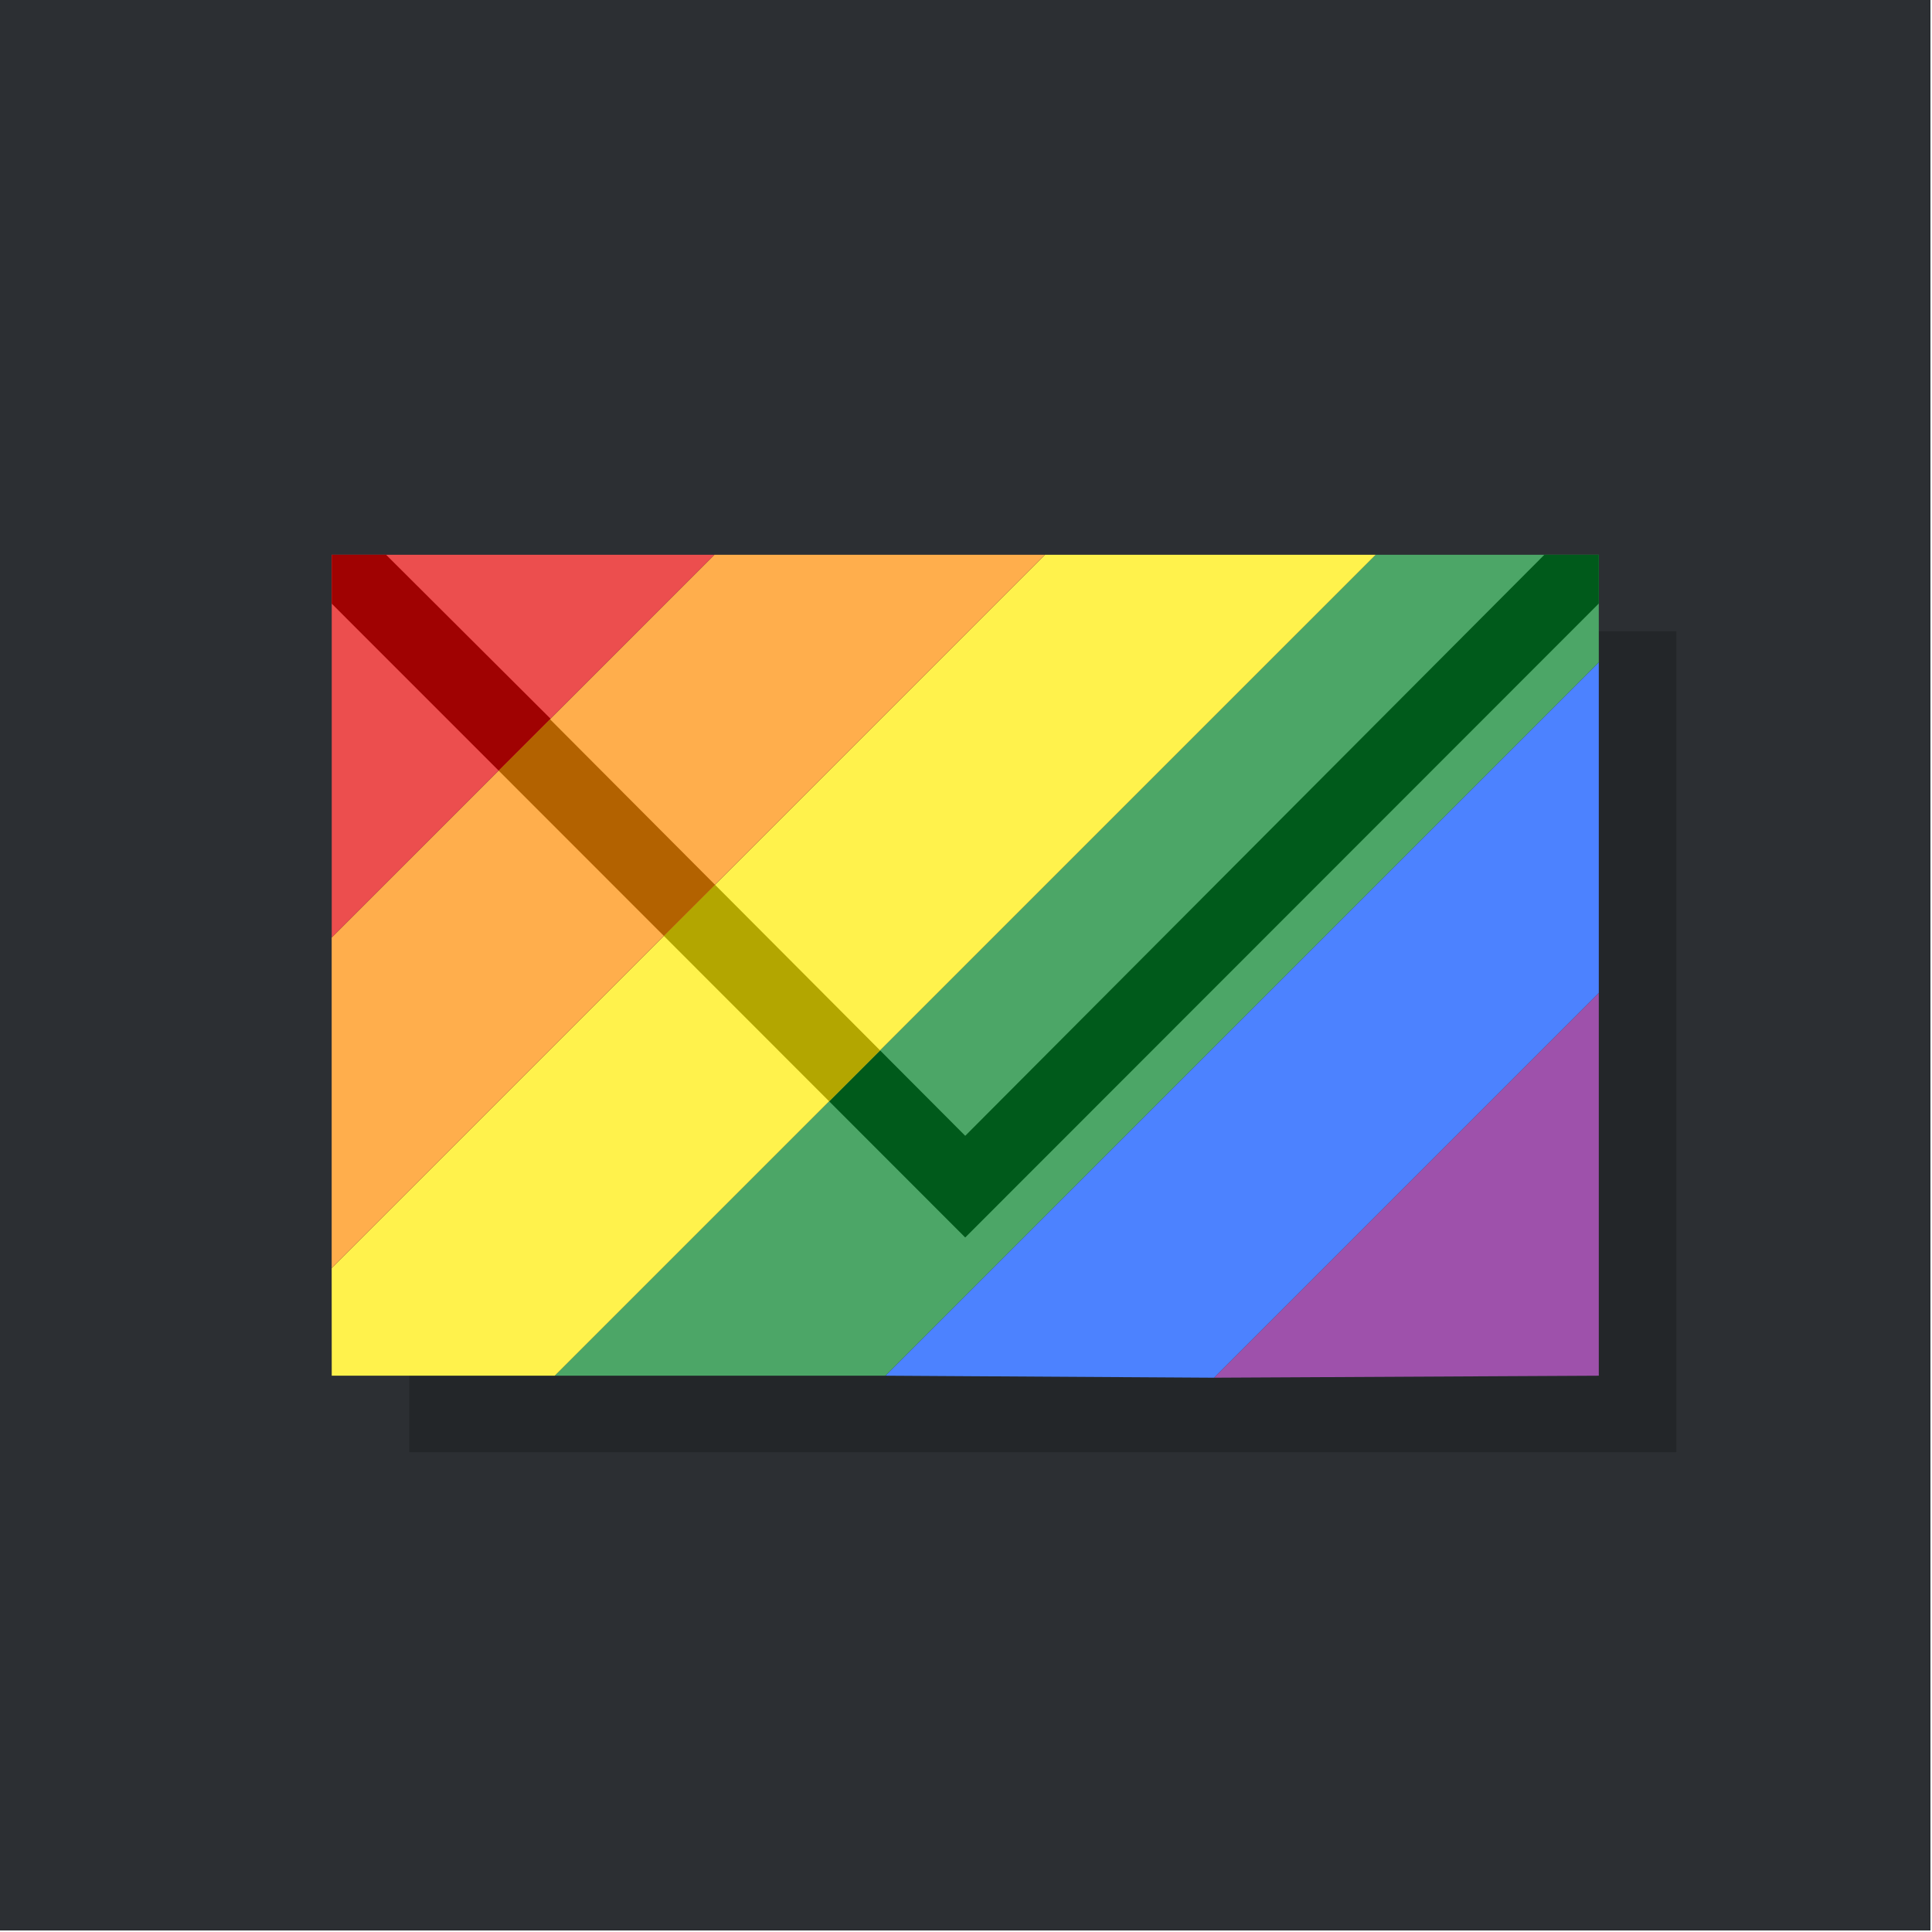 <?xml version="1.0" encoding="UTF-8" standalone="no"?><!DOCTYPE svg PUBLIC "-//W3C//DTD SVG 1.1//EN" "http://www.w3.org/Graphics/SVG/1.1/DTD/svg11.dtd"><svg width="100%" height="100%" viewBox="0 0 417 417" version="1.1" xmlns="http://www.w3.org/2000/svg" xmlns:xlink="http://www.w3.org/1999/xlink" xml:space="preserve" xmlns:serif="http://www.serif.com/" style="fill-rule:evenodd;clip-rule:evenodd;stroke-linejoin:round;stroke-miterlimit:2;"><rect id="Background" x="0" y="0" width="416.667" height="416.667" style="fill:#2c2f33;"/><rect id="Shadow" x="88.335" y="136.25" width="273.496" height="177.192" style="fill-opacity:0.2;"/><g id="Envelope"><path d="M345.082,214.303l-83.06,83.06l83.06,-0.433l0,-82.627Z" style="fill:#9e51ab;"/><path d="M345.082,142.944l-153.987,153.986l70.927,0.433l83.06,-83.06l0,-71.359Z" style="fill:#4c82ff;"/><path d="M296.93,119.737l-177.194,177.193l71.359,0l153.987,-153.986l0,-23.207l-48.152,0Z" style="fill:#4ca667;"/><path d="M225.571,119.737l-153.984,153.983l0.014,23.21l48.136,0l177.193,-177.193l-71.359,0Z" style="fill:#fff24c;"/><path d="M154.212,119.737l-82.624,82.624l0,71.359l153.983,-153.983l-71.359,0Z" style="fill:#ffae4c;"/><path d="M71.601,119.737l0,82.61l82.611,-82.61l-82.611,0Z" style="fill:#ec4e4e;"/></g><g id="Gap"><path d="M189.954,226.713l-10.992,10.992l29.371,29.392l136.749,-136.833l0,-10.527l-11.749,0l-124.998,125.415l-18.381,-18.439Z" style="fill:#005a1b;"/><path d="M154.334,190.974l-11.041,11.04l35.669,35.691l10.992,-10.992l-35.62,-35.739Z" style="fill:#b3a600;"/><path d="M118.713,155.235l-11.089,11.09l35.669,35.689l11.041,-11.04l-35.621,-35.739Z" style="fill:#b36200;"/><path d="M118.824,155.125l-35.492,-35.388l-11.731,0l0,10.555l36.023,36.033l11.2,-11.2Z" style="fill:#a00202;"/></g></svg>
